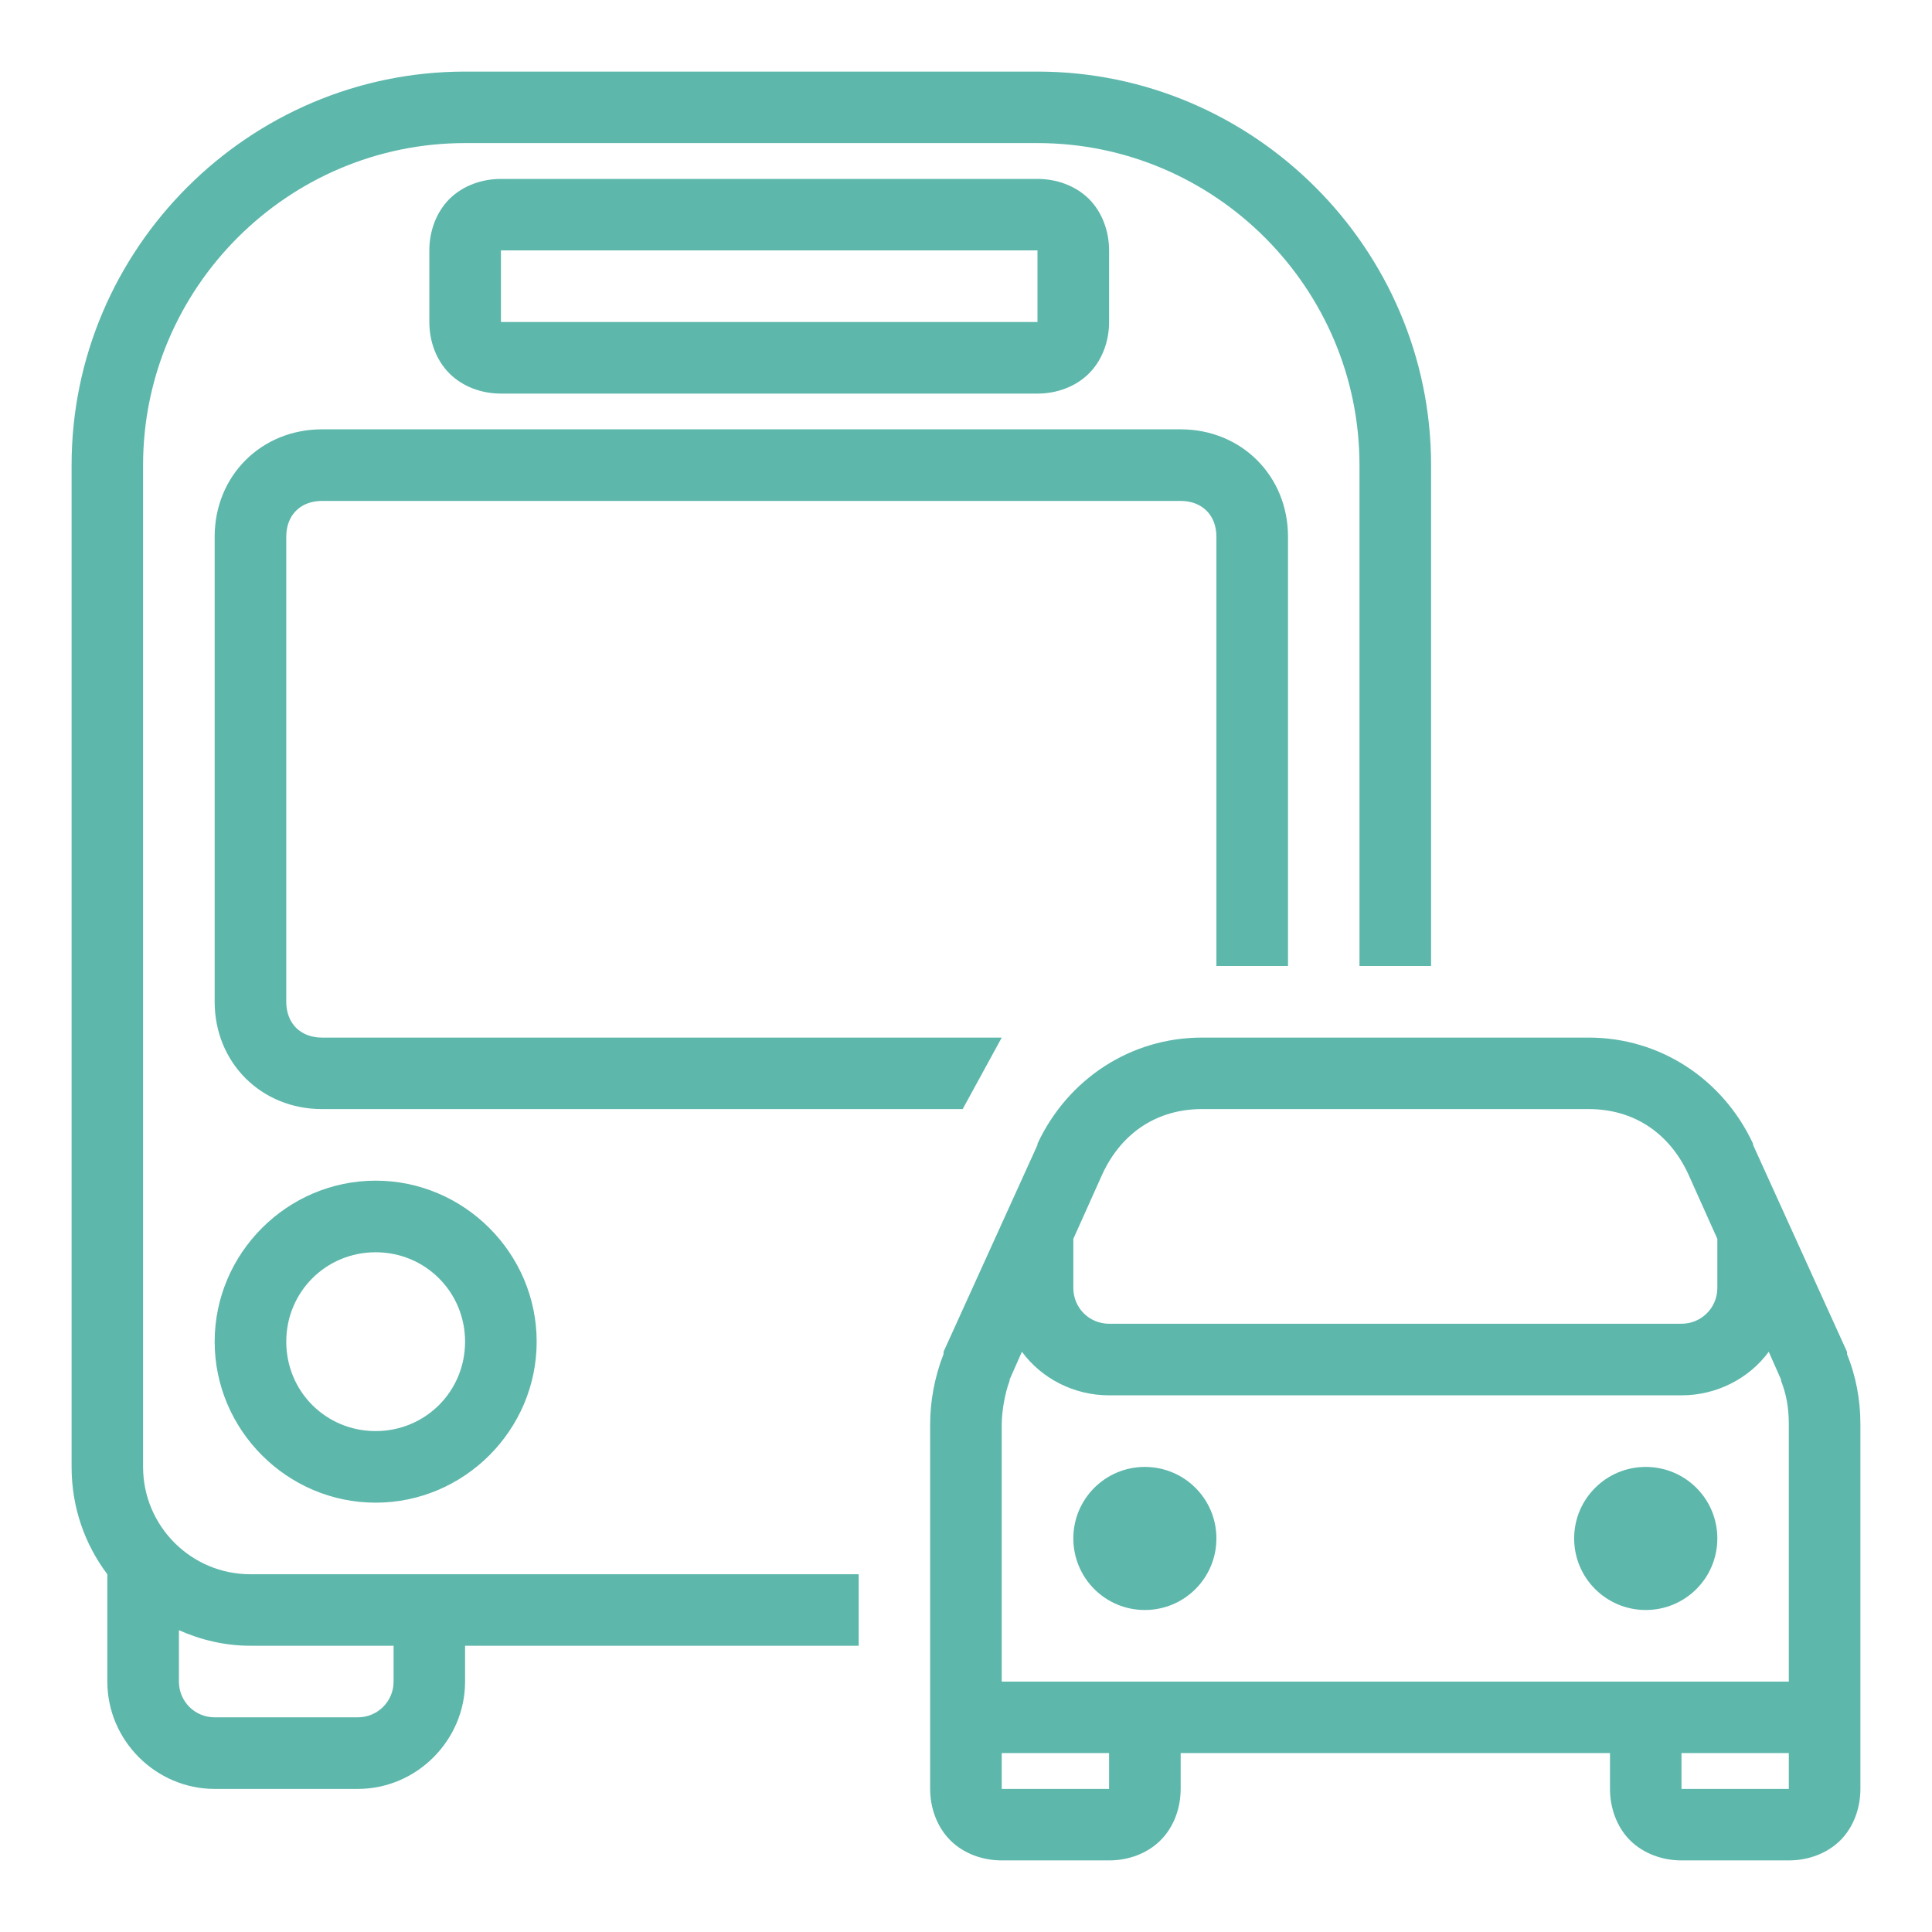 <svg width="18" height="18" viewBox="0 0 18 18" fill="none" xmlns="http://www.w3.org/2000/svg">
<path d="M4.333 0.667C2.318 0.667 0.667 2.318 0.667 4.333V13.667C0.667 14.042 0.789 14.387 1 14.667V15.667C1 16.215 1.452 16.667 2 16.667H3.333C3.881 16.667 4.333 16.215 4.333 15.667V15.333H8V14.667H2.333C1.781 14.667 1.333 14.219 1.333 13.667V4.333C1.333 2.682 2.682 1.333 4.333 1.333H9.666C11.318 1.333 12.666 2.682 12.666 4.333V9H13.333V4.333C13.333 2.318 11.682 0.667 9.666 0.667H4.333ZM4.667 1.667C4.492 1.667 4.314 1.728 4.187 1.854C4.061 1.981 4 2.159 4 2.333V3C4 3.175 4.061 3.353 4.187 3.479C4.314 3.606 4.492 3.667 4.667 3.667H9.666C9.841 3.667 10.019 3.606 10.146 3.479C10.272 3.353 10.333 3.175 10.333 3V2.333C10.333 2.159 10.272 1.981 10.146 1.854C10.019 1.728 9.841 1.667 9.666 1.667H4.667ZM4.667 2.333H9.666V3H4.667V2.333ZM3 4C2.433 4 2 4.434 2 5V9.333C2 9.9 2.433 10.333 3 10.333H8.969L9.333 9.667H3C2.799 9.667 2.667 9.534 2.667 9.333V5C2.667 4.8 2.799 4.667 3 4.667H11C11.2 4.667 11.333 4.8 11.333 5V9H12V5C12 4.434 11.566 4 11 4H3ZM11.198 9.667C10.539 9.667 9.95 10.048 9.666 10.656V10.667L8.791 12.594V12.615C8.706 12.831 8.666 13.06 8.666 13.271V16.667C8.666 16.841 8.728 17.02 8.854 17.146C8.98 17.272 9.159 17.333 9.333 17.333H10.333C10.508 17.333 10.686 17.272 10.812 17.146C10.939 17.02 11 16.841 11 16.667V16.333H15V16.667C15 16.841 15.061 17.02 15.187 17.146C15.314 17.272 15.492 17.333 15.666 17.333H16.666C16.841 17.333 17.019 17.272 17.146 17.146C17.272 17.02 17.333 16.841 17.333 16.667V13.271C17.333 13.034 17.289 12.816 17.208 12.615V12.594L16.333 10.667V10.656C16.049 10.048 15.461 9.667 14.802 9.667H11.198ZM11.198 10.333H14.802C15.211 10.333 15.547 10.546 15.729 10.938L16 11.542V12C16 12.185 15.851 12.333 15.666 12.333H10.333C10.148 12.333 10 12.185 10 12V11.542L10.271 10.938C10.453 10.546 10.789 10.333 11.198 10.333ZM3.5 11C2.676 11 2 11.676 2 12.5C2 13.324 2.676 14 3.5 14C4.324 14 5 13.324 5 12.5C5 11.676 4.324 11 3.5 11ZM3.5 11.667C3.963 11.667 4.333 12.037 4.333 12.5C4.333 12.964 3.963 13.333 3.5 13.333C3.036 13.333 2.667 12.964 2.667 12.5C2.667 12.037 3.036 11.667 3.5 11.667ZM9.521 12.594C9.703 12.842 10.004 13 10.333 13H15.666C15.996 13 16.297 12.842 16.479 12.594L16.594 12.854C16.595 12.857 16.592 12.862 16.594 12.865C16.643 12.992 16.666 13.112 16.666 13.271V15.667H9.333V13.271C9.333 13.151 9.362 12.981 9.406 12.865C9.407 12.862 9.405 12.857 9.406 12.854L9.521 12.594ZM10.666 13.667C10.298 13.667 10 13.965 10 14.333C10 14.702 10.298 15 10.666 15C11.035 15 11.333 14.702 11.333 14.333C11.333 13.965 11.035 13.667 10.666 13.667ZM15.333 13.667C14.965 13.667 14.666 13.965 14.666 14.333C14.666 14.702 14.965 15 15.333 15C15.702 15 16 14.702 16 14.333C16 13.965 15.702 13.667 15.333 13.667ZM1.667 15.188C1.871 15.279 2.096 15.333 2.333 15.333H3.667V15.667C3.667 15.852 3.518 16 3.333 16H2C1.815 16 1.667 15.852 1.667 15.667V15.188ZM9.333 16.333H10.333V16.667H9.333V16.333ZM15.666 16.333H16.666V16.667H15.666V16.333Z" fill="#5DB7AB"/>
</svg>
